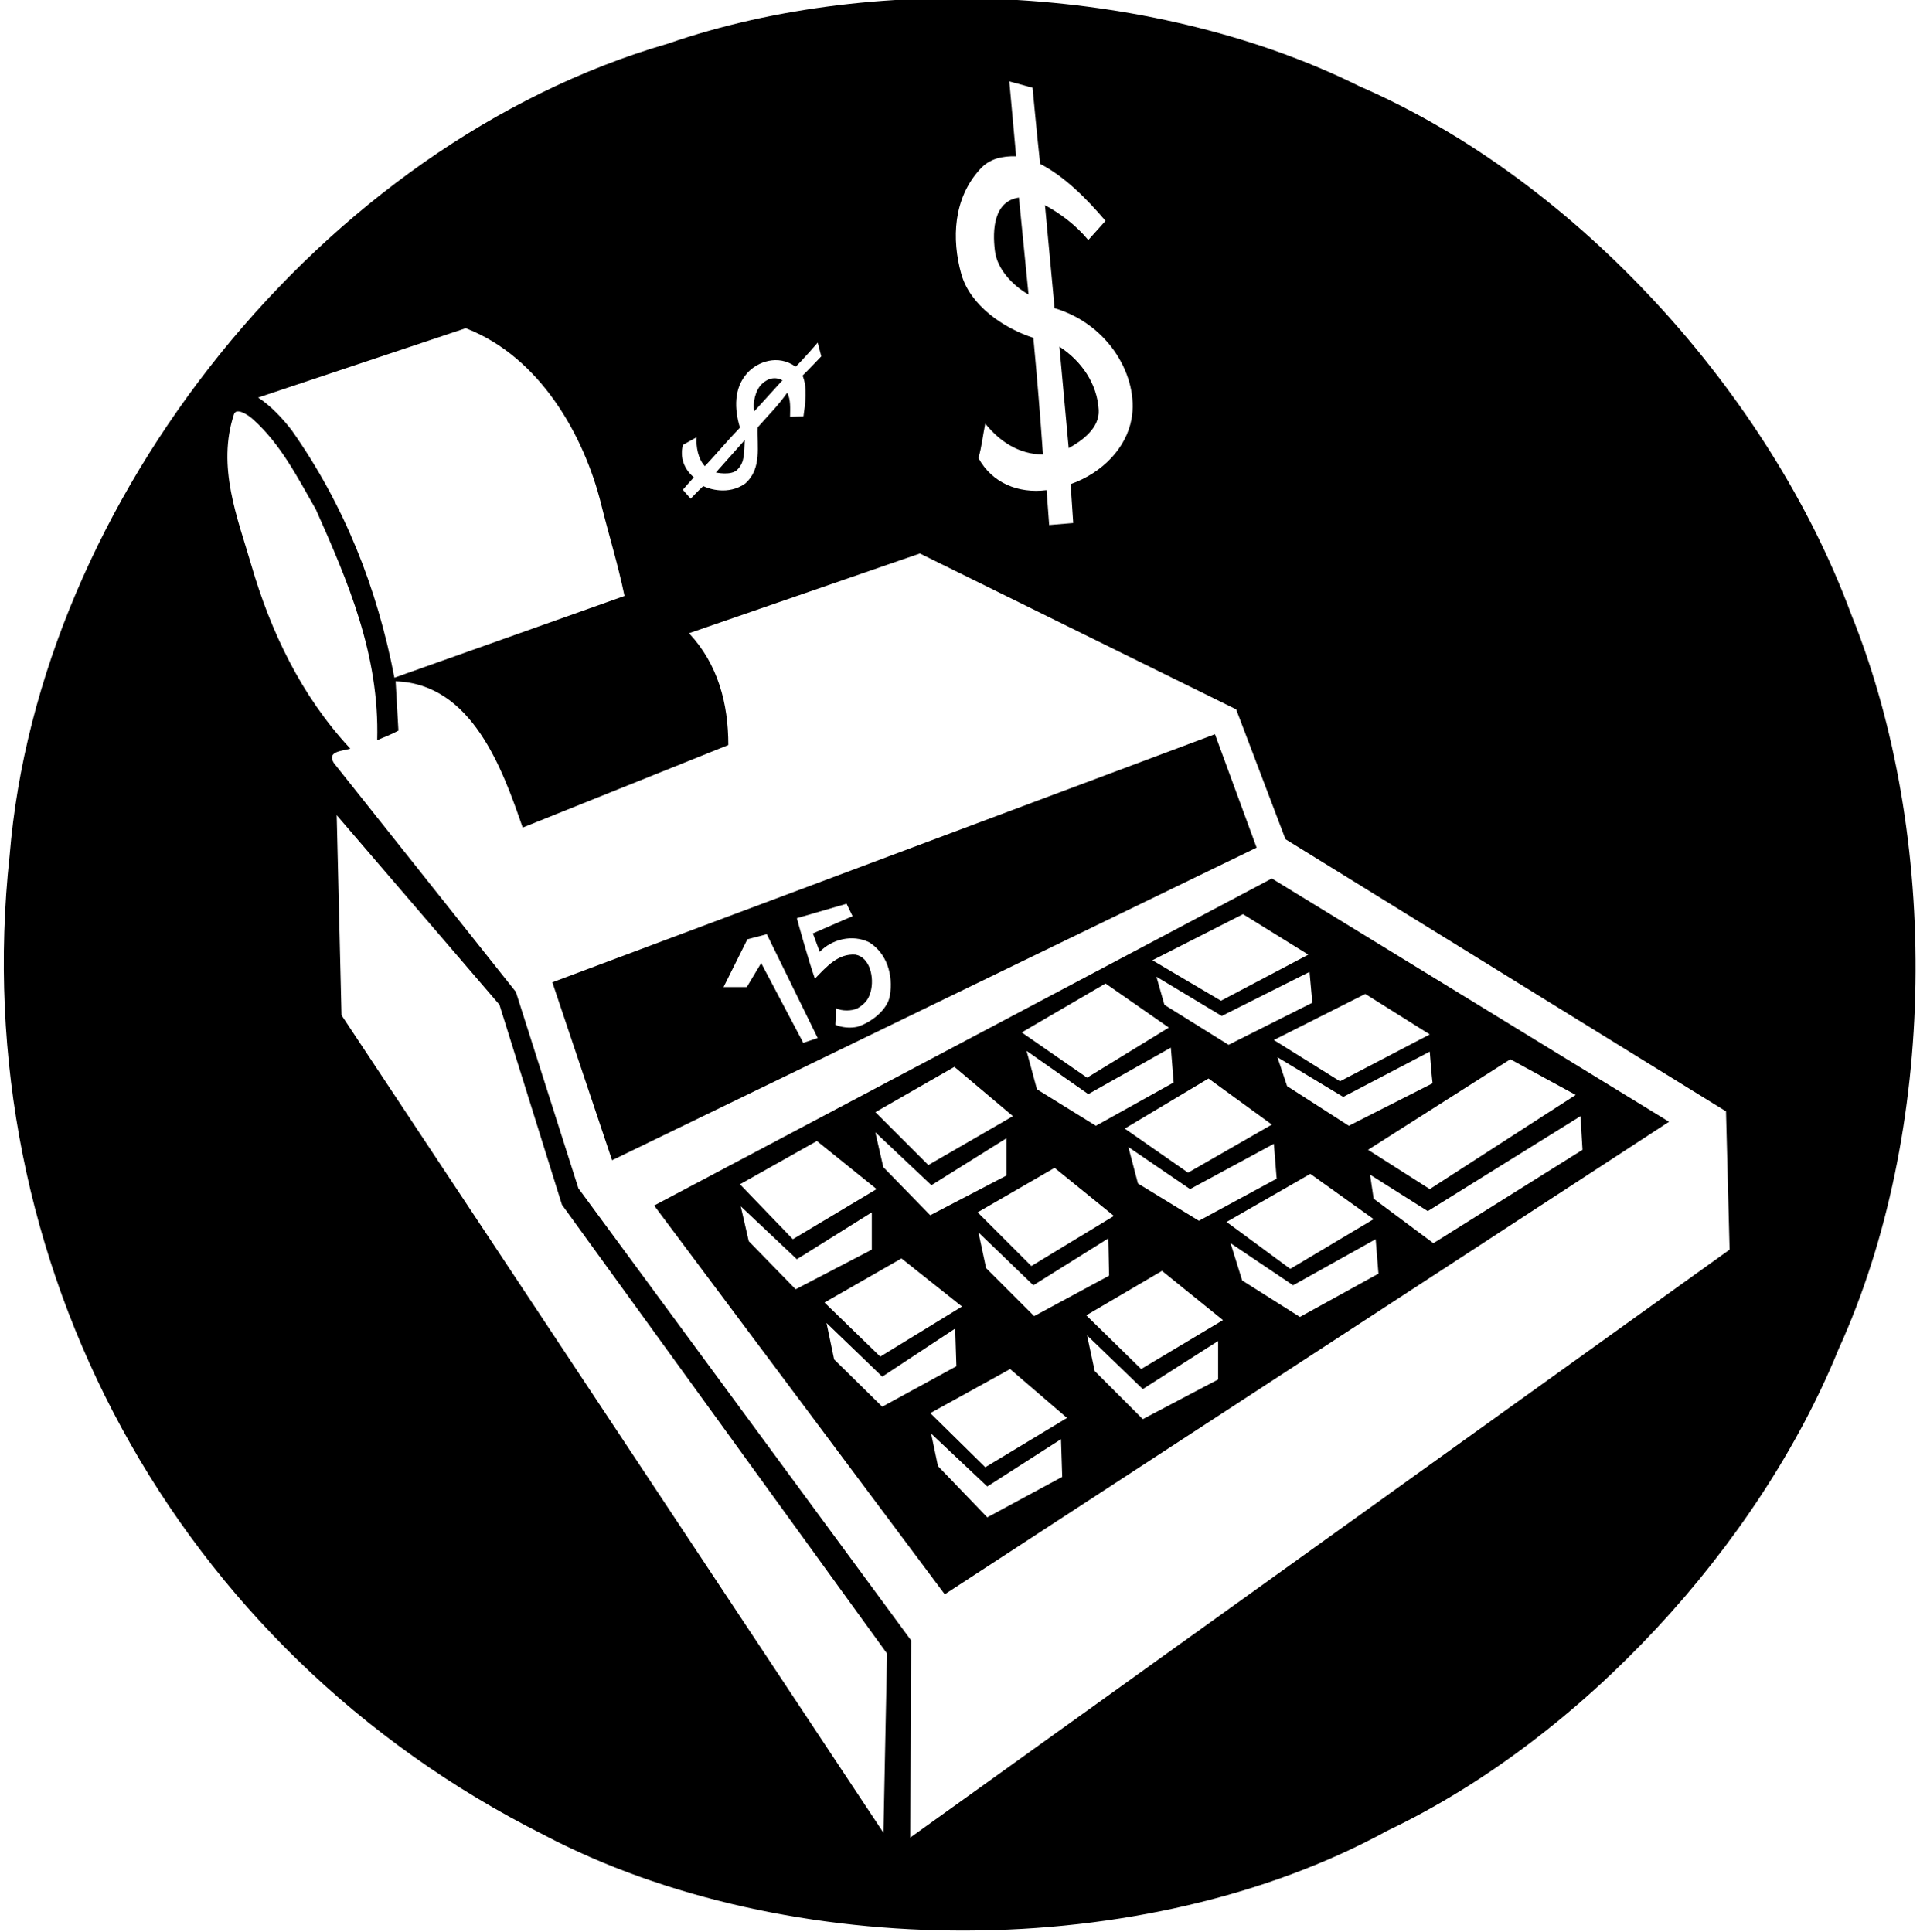 <?xml version="1.0" encoding="UTF-8"?>
<svg xmlns="http://www.w3.org/2000/svg" xmlns:xlink="http://www.w3.org/1999/xlink" width="479pt" height="482pt" viewBox="0 0 479 482" version="1.1">
<g id="surface1">
<path style=" stroke:none;fill-rule:nonzero;fill:rgb(0%,0%,0%);fill-opacity:1;" d="M 303.102 183.199 L 137.801 245.102 L 152.699 289.5 L 313.5 211.5 Z M 200.398 260.199 L 189.898 240.301 L 186.301 246.301 L 180.5 246.301 L 186.453 234.375 L 191.301 233.102 L 204 259 Z M 222 248.5 C 221.371 251.98 217.398 255.102 213.898 256.199 C 212.102 256.602 210 256.398 208.398 255.699 L 208.602 251.602 C 210.102 252.301 212.398 252.301 213.898 251.602 C 215.566 250.625 216.633 249.562 217.199 247.5 C 218.18 243.945 217.02 238.82 213.398 238.199 C 209.102 237.898 206.301 241.102 203.301 244.199 C 201.602 239.398 198.801 229.102 198.801 229.102 L 211.199 225.5 L 212.699 228.602 L 202.801 232.898 L 204.5 237.5 C 207.602 234.301 212.699 233.102 216.801 235.102 C 221.199 237.801 222.898 243.199 222 248.5 "/>
<path style=" stroke:none;fill-rule:nonzero;fill:rgb(0%,0%,0%);fill-opacity:1;" d="M 256.602 73.5 L 254.199 49.301 C 247.898 50.199 247.574 57.402 248.199 62.5 C 248.699 67.102 252.602 71.199 256.602 73.5 "/>
<path style=" stroke:none;fill-rule:nonzero;fill:rgb(0%,0%,0%);fill-opacity:1;" d="M 274.102 102.301 C 273.727 95.711 269.773 90.055 264.301 86.5 L 266.621 111.82 C 269.922 110.02 274.355 106.809 274.102 102.301 "/>
<path style=" stroke:none;fill-rule:nonzero;fill:rgb(0%,0%,0%);fill-opacity:1;" d="M 195.199 94.898 C 193.199 93.801 191.352 94.582 190.094 95.781 C 188.434 97.328 187.699 100.699 188.199 102.602 L 195.199 94.898 "/>
<path style=" stroke:none;fill-rule:nonzero;fill:rgb(0%,0%,0%);fill-opacity:1;" d="M 163.199 300.801 L 235.699 397.801 L 416.398 279.898 L 317.301 219.199 Z M 275.801 245.398 L 291.602 256.398 L 271.199 268.898 L 254.898 257.602 Z M 296.398 292.602 L 280.602 281.602 L 301.5 269.102 L 317.301 280.602 Z M 317.801 285.398 L 318.5 294.102 L 299.102 304.602 L 283.898 295.301 L 281.5 286.199 L 296.898 296.699 Z M 273.398 280.898 L 258.699 271.801 L 256.102 262.199 L 271.5 273 L 292.102 261.398 L 292.801 270.102 Z M 257.301 315.898 L 243.898 302.5 L 263.102 291.398 L 277.898 303.398 Z M 276.699 318.301 L 258 328.398 L 246 316.398 L 244.102 307.5 L 257.801 320.699 L 276.5 309 Z M 238.102 266.199 L 252.699 278.5 L 231.602 290.699 L 218.398 277.5 Z M 232.371 295.727 L 251.074 284.023 L 251.074 293.324 L 232.074 303.227 L 220.371 291.227 L 218.371 282.523 Z M 203.801 284.699 L 218.699 296.699 L 197.801 309.199 L 184.602 295.5 Z M 186.801 309.699 L 184.801 301 L 198.801 314.199 L 217.5 302.5 L 217.5 311.801 L 198.5 321.699 Z M 224.898 314 L 240 326 L 219.602 338.5 L 205.699 325 Z M 208.102 339.199 L 206.199 330.102 L 220.102 343.5 L 238.301 331.5 L 238.602 340.898 L 220.102 351 Z M 246.301 378.602 L 234 365.801 L 232.301 357.699 L 246.301 370.898 L 264.699 359.102 L 265 368.5 Z M 245.801 366.102 L 232.102 352.602 L 252 341.602 L 266.199 353.801 Z M 303.898 344.199 L 285.102 354.102 L 273.102 342.102 L 271.199 333.199 L 285.102 346.602 L 303.898 334.602 Z M 284.699 341.602 L 271 328.199 L 289.898 317.102 L 305.102 329.398 Z M 326.898 292.898 L 342.699 304.199 L 321.898 316.602 L 306 304.898 Z M 324.301 328.602 L 309.898 319.5 L 307 310.199 L 322.602 320.699 L 343.199 309.199 L 343.898 317.801 Z M 394.801 286.898 L 357.602 310.199 L 342.699 299.102 L 341.801 293.102 L 356.199 302.199 L 394.301 278.5 Z M 393.102 273.199 L 356.699 296.699 L 341.301 286.898 L 376.801 264.301 Z M 336.5 280.898 L 321.102 271 L 318.699 263.801 L 335.102 273.699 L 356.699 262.398 C 356.898 265 357.102 267.699 357.398 270.301 Z M 356.699 258.102 L 334.301 269.801 L 317.801 259.5 L 340.602 248 Z M 327.398 250.199 L 306.5 260.699 L 290.504 250.727 L 288.5 243.699 L 304.801 253.5 L 326.699 242.5 Z M 304.602 249.699 L 287.5 239.602 L 310.102 228.102 L 326.398 238.199 L 304.602 249.699 "/>
<path style=" stroke:none;fill-rule:nonzero;fill:rgb(0%,0%,0%);fill-opacity:1;" d="M 461.801 153.199 C 441.602 98.602 393.699 45.199 339.102 21.5 C 289.602 -3.102 220.102 -7.602 166.602 10.898 C 80.5 35.898 9.602 124.801 2.398 213.5 C -8.602 315.102 43.699 411.598 135.602 457.801 C 196.5 489.801 285.602 489.898 346.102 456.801 C 394.801 433.598 438.801 385.598 458.699 336.602 C 483.301 282.602 484.199 208.5 461.801 153.199 Z M 244.602 42.102 C 246.906 39.609 250 38.898 253.5 39 L 251.801 20.301 L 257.602 21.891 C 257.602 21.891 258.816 34.82 259.5 40.898 C 265.602 44 271.199 49.699 275.801 55.102 L 271.5 59.898 C 268.5 56.25 264.602 53.301 260.699 51.199 L 263.102 76.898 C 276.934 81.031 284.125 94.324 282.301 104.5 C 281 111.75 275.07 117.98 267.102 120.801 L 267.75 130.5 L 261.75 131 L 261.102 122.301 C 254 123.199 247.5 120.5 244.102 114.301 C 244.898 111.602 245.199 108.602 245.801 105.699 C 249.398 110.199 254.301 113.398 260.199 113.398 C 259.5 103.5 258.699 93.699 257.801 84.301 C 250.398 81.898 242 76.25 239.801 68.301 C 237.418 59.695 237.75 49.5 244.602 42.102 Z M 170.398 111 L 173.801 109.102 C 173.602 111.398 174.152 114.516 175.852 116.316 C 178.824 113.172 181.344 110.082 184.602 106.699 C 183.199 102.102 183 96.812 186.5 93 C 188.938 90.344 194.039 88.289 198.5 91.5 C 200.156 89.949 204 85.5 204 85.5 L 204.898 88.91 C 204.898 88.91 201.758 92.238 200.215 93.727 C 201.473 96.586 200.902 100.758 200.445 103.906 L 197.102 104 C 197.129 101.961 197.301 99.699 196.398 98 C 193.73 101.652 192.551 102.645 189.004 106.664 C 188.805 111.367 190.148 116.977 185.855 120.699 C 181.652 123.602 176.883 122.008 175.449 121.289 C 174.191 122.434 172.305 124.438 172.305 124.438 L 170.359 122.207 C 170.359 122.207 172.133 120.148 173.102 119.102 C 170.801 117.199 169.5 114.199 170.398 111 Z M 116.199 81.898 C 134.801 89.102 145.75 108.75 150 125.898 C 151.863 133.422 154.199 140.898 155.801 148.699 L 98.398 169.102 C 94.102 146.699 85.898 126 72.801 107.398 C 70.5 104.398 67.5 101.199 64.398 99.199 Z M 220.398 457.301 L 85.199 253.301 L 84 203.398 L 124.602 250.699 L 140.199 300.602 L 221.301 412.598 Z M 227.102 458.5 L 227.301 409.301 L 144.301 296.5 L 128.699 247.5 L 83.301 190.398 C 81.457 187.434 85.324 187.434 87.398 186.801 C 75.102 173.602 67.5 157.5 62.699 141 C 59.273 129.215 54.027 116.469 58.398 103.301 C 58.973 101.797 61.5 103.164 63.199 104.699 C 70.137 110.961 74.301 119.301 78.801 127.102 C 86.801 145.102 94.699 163.398 94.102 184.699 C 95.922 183.855 97.641 183.281 99.398 182.301 L 98.699 170 C 117.801 170.602 125.398 192 130.398 206.5 L 181.699 185.898 C 181.699 175.5 179.102 165.699 171.898 158 L 229.5 138.102 L 308.398 177 L 320.699 209.398 L 430.602 277.301 L 431.5 311.801 L 227.102 458.5 "/>
<path style=" stroke:none;fill-rule:nonzero;fill:rgb(0%,0%,0%);fill-opacity:1;" d="M 183.914 117.23 C 185.859 115.285 185.602 113.102 185.801 109.801 L 178.602 117.898 C 178.602 117.898 182.398 118.746 183.914 117.23 "/>
</g>
</svg>

